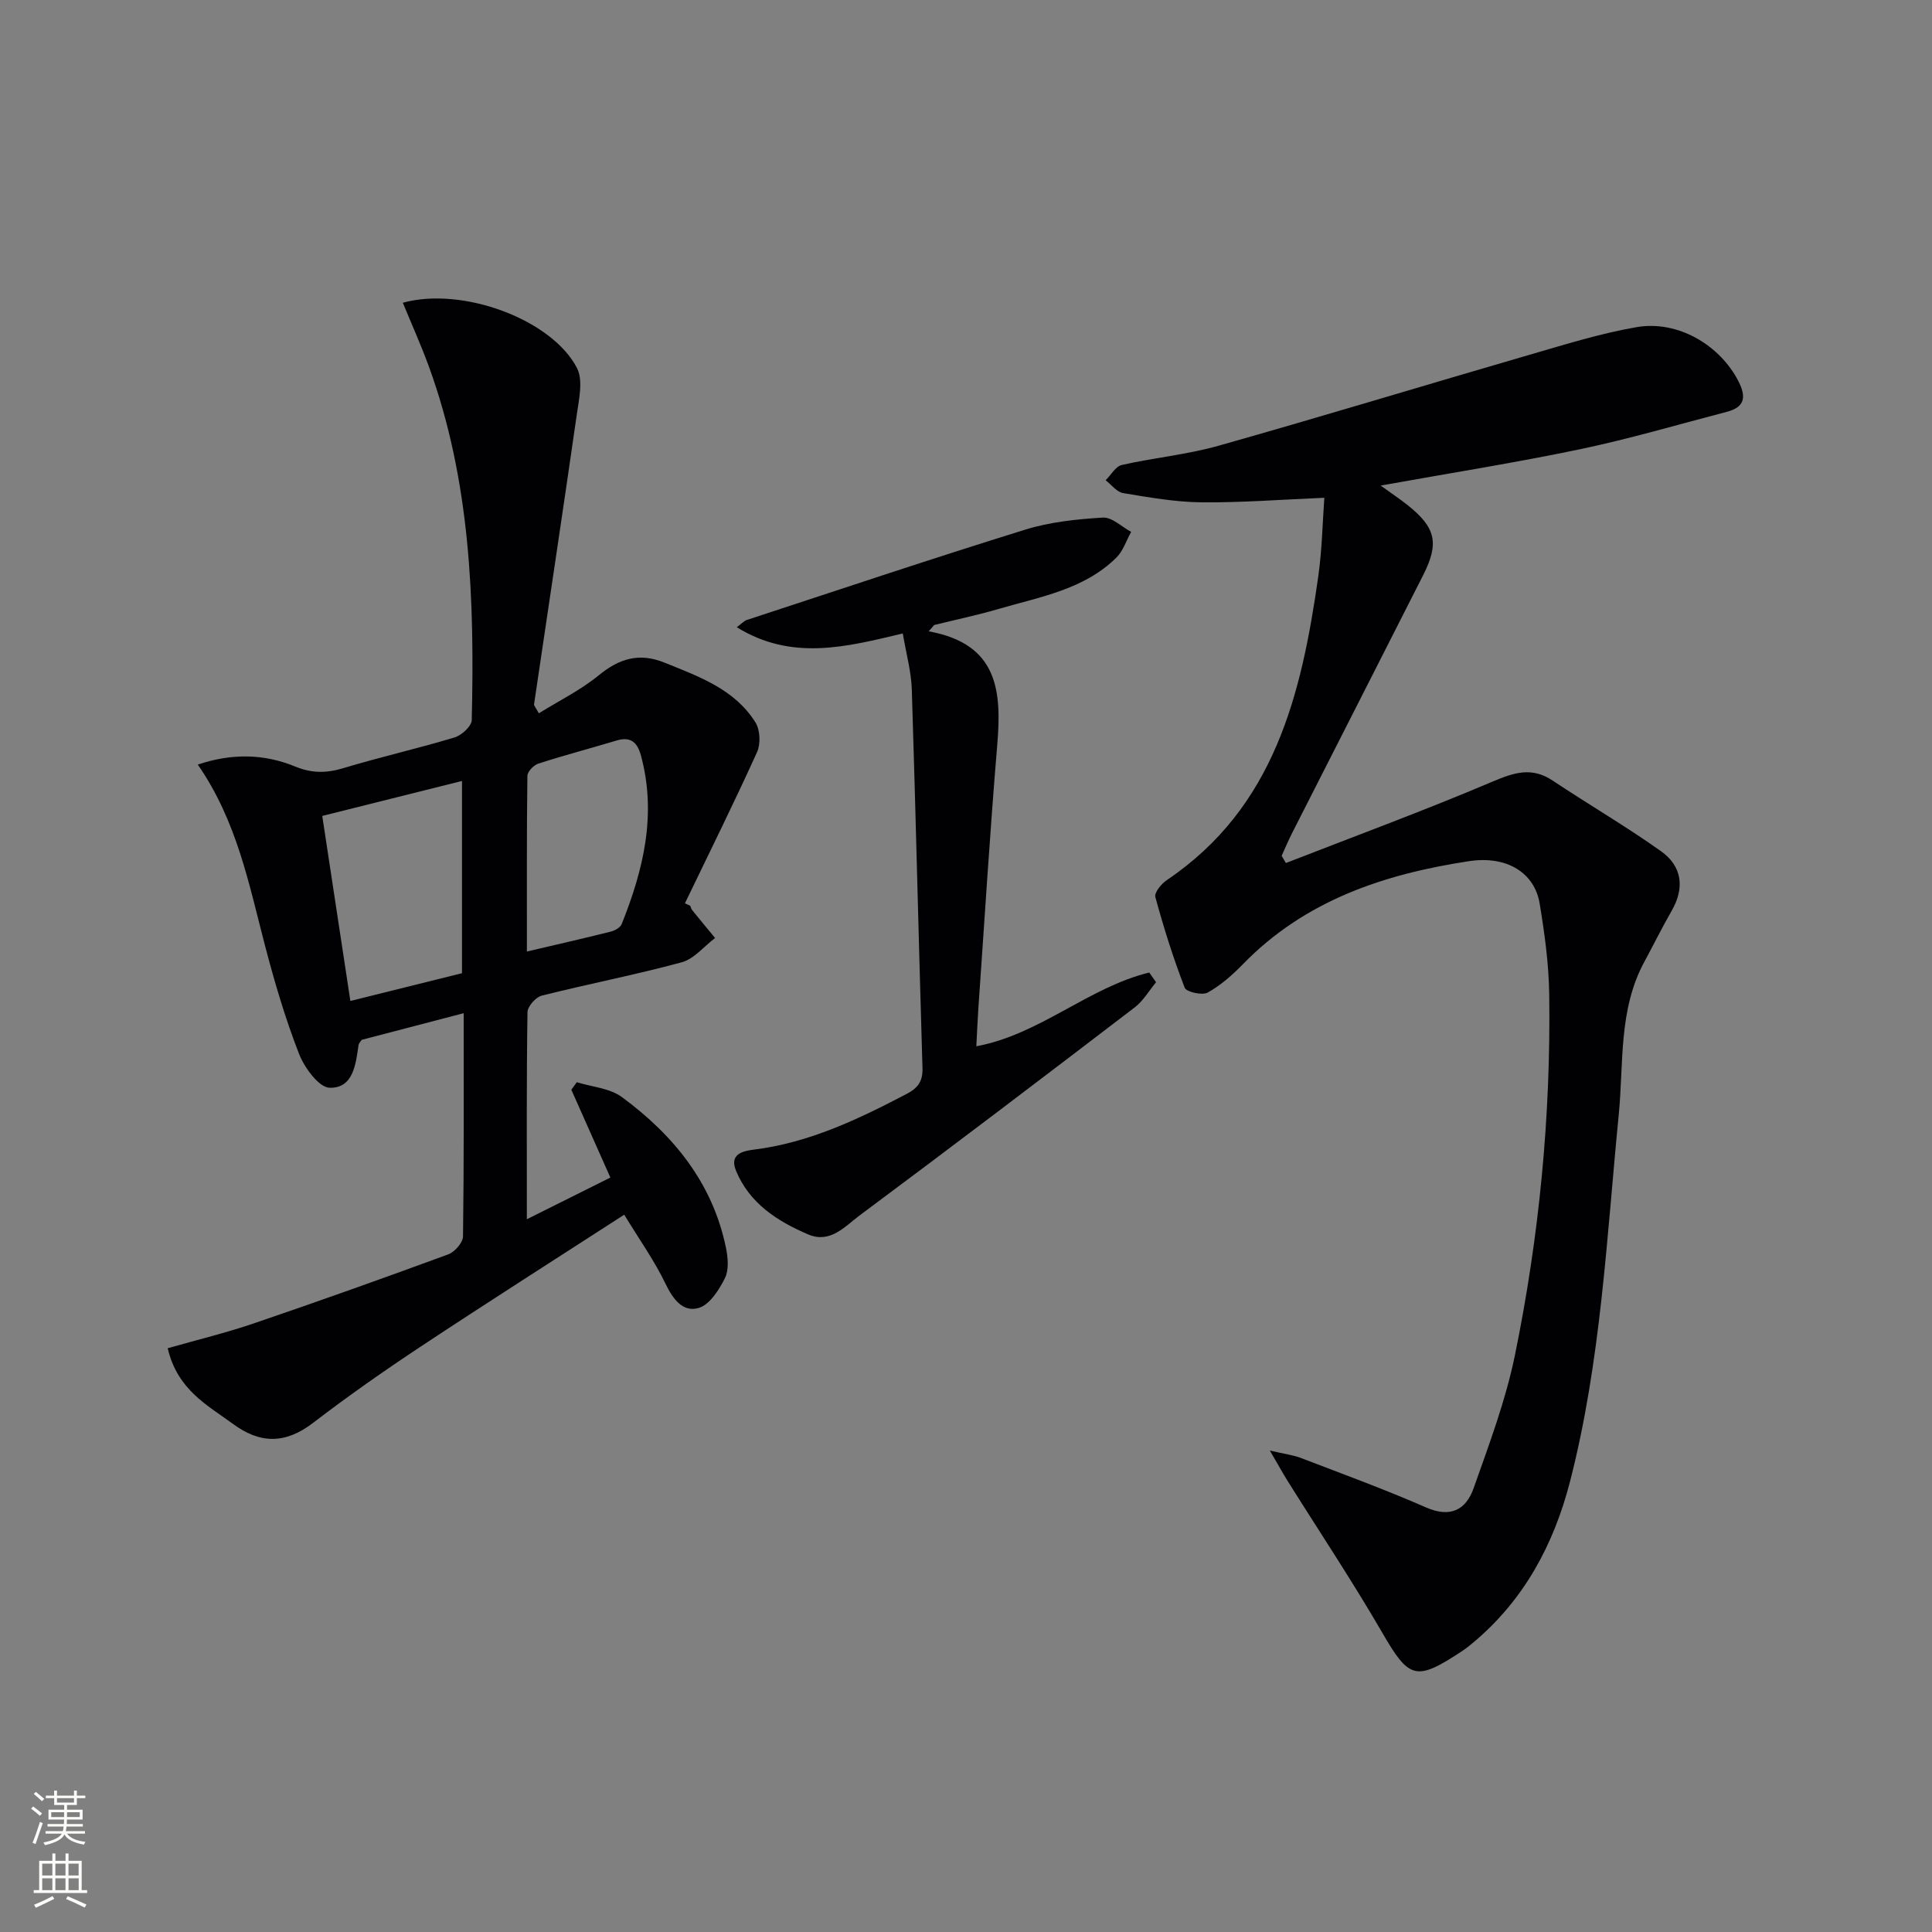 <svg enable-background="new 0 0 400 400" viewBox="0 0 400 400" xmlns="http://www.w3.org/2000/svg"><rect x="0" y="0" width="400" height="400" fill="#808080" stroke="none"/><g fill="#010103"><path d="m274.19 103.06c-8.93.37-17.17 1.02-25.4.94-5.43-.05-10.88-1.02-16.26-1.91-1.32-.22-2.42-1.74-3.62-2.66 1.11-1.09 2.06-2.87 3.35-3.16 6.63-1.51 13.49-2.14 20.01-3.98 21.54-6.08 42.95-12.61 64.45-18.85 7.32-2.12 14.65-4.42 22.13-5.71 8.56-1.47 17.24 3.73 21.07 11.19 1.68 3.28 1.32 5.37-2.39 6.34-10.09 2.63-20.11 5.59-30.31 7.73-13.43 2.81-27 4.96-41.37 7.54 2.22 1.6 3.94 2.75 5.56 4.03 5.86 4.67 6.61 7.87 3.23 14.54-9.01 17.79-18.07 35.55-27.1 53.33-.79 1.56-1.47 3.17-2.19 4.76.29.5.59.99.88 1.49 14.3-5.57 28.7-10.88 42.82-16.87 4.45-1.89 8.1-3.07 12.41-.2 7.43 4.95 15.17 9.46 22.44 14.63 4.33 3.08 4.96 7.54 2.2 12.33-1.99 3.46-3.75 7.04-5.65 10.55-5.4 9.95-4.26 21.04-5.31 31.7-2.5 25.44-3.68 51.07-10.1 75.97-3.34 12.95-9.49 24.45-19.96 33.23-.76.64-1.54 1.27-2.37 1.82-9.65 6.37-10.96 5.79-16.6-3.93-6.17-10.63-13-20.88-19.53-31.31-1.01-1.62-1.93-3.29-3.67-6.28 3.12.73 4.85.93 6.41 1.53 8.68 3.33 17.42 6.52 25.93 10.25 5.08 2.22 8.27.48 9.85-3.99 3.19-9.03 6.61-18.1 8.53-27.44 5.05-24.64 7.47-49.62 7.12-74.8-.09-6.28-.95-12.59-1.98-18.8-1.04-6.32-6.73-9.98-14.65-8.77-17.52 2.66-33.92 8.11-46.75 21.29-2.19 2.25-4.63 4.41-7.33 5.91-1.13.63-4.42-.12-4.76-1-2.37-6.13-4.35-12.43-6.08-18.78-.25-.9 1.23-2.73 2.34-3.48 22.37-15.06 27.93-38.51 31.4-62.94.78-5.54.88-11.18 1.25-16.24z"/><path d="m34.72 279.14c6.17-1.76 12.08-3.19 17.81-5.14 13.49-4.6 26.91-9.38 40.28-14.3 1.34-.49 3.03-2.43 3.05-3.72.21-15.14.14-30.28.14-46.21-7.4 1.93-14.35 3.75-21.13 5.52-.31.49-.59.75-.63 1.04-.59 4.02-1.08 8.99-5.99 8.88-2.22-.05-5.23-4.16-6.34-7.03-2.82-7.23-5.03-14.72-7-22.24-3.36-12.8-5.82-25.89-13.96-37.64 6.9-2.33 13.63-2.29 20.16.4 3.47 1.43 6.49 1.39 10 .33 7.61-2.3 15.39-4.05 23-6.35 1.46-.44 3.53-2.33 3.56-3.59.59-24.84-.24-49.55-8.9-73.27-1.61-4.4-3.54-8.69-5.37-13.14 12.41-3.42 30.9 3.51 36.06 13.52 1.31 2.54.41 6.43-.04 9.62-2.87 20.01-5.9 40-8.85 60-.04.25.28.56.99 1.86 4.18-2.6 8.63-4.78 12.36-7.83 4.29-3.51 8.39-4.8 13.71-2.64 7.13 2.89 14.46 5.47 18.78 12.36.97 1.55 1.1 4.45.33 6.15-4.77 10.52-9.91 20.88-14.93 31.29.37.18.73.35 1.1.53.13.3.2.64.39.88 1.57 1.94 3.16 3.86 4.75 5.78-2.29 1.73-4.34 4.33-6.9 5.03-9.58 2.6-19.36 4.48-29 6.91-1.23.31-2.92 2.23-2.94 3.42-.21 13.96-.13 27.93-.13 42.87 6.21-3.1 11.79-5.88 17.29-8.63-2.77-6.22-5.43-12.2-8.08-18.18.38-.52.75-1.04 1.13-1.56 3.14.98 6.83 1.23 9.34 3.08 10.7 7.88 18.8 17.81 21.55 31.24.41 2.02.63 4.53-.22 6.24-1.21 2.43-3.15 5.49-5.41 6.17-3.25.98-5.33-1.76-6.88-4.98-2.28-4.75-5.38-9.1-8.56-14.32-14.19 9.17-28.2 18.08-42.04 27.24-7.62 5.04-15.13 10.3-22.38 15.86-5.73 4.39-10.96 4.39-16.65.17-5.32-3.9-11.43-7.02-13.45-15.62zm37.82-71.9c8.09-2.01 15.59-3.88 23.11-5.75 0-13.33 0-26.34 0-39.8-9.74 2.44-19.04 4.77-28.93 7.24 1.93 12.67 3.81 25.07 5.82 38.31zm36.55-10.24c6.11-1.43 11.74-2.71 17.32-4.11.86-.21 2-.83 2.29-1.54 4.52-11.26 7.3-22.75 4-34.93-.73-2.68-2.09-3.99-5.02-3.11-5.4 1.62-10.86 3.06-16.23 4.79-.96.31-2.25 1.66-2.26 2.54-.15 11.96-.1 23.92-.1 36.36z"/><path d="m192.28 130.71c14.4 2.6 15.12 12.41 14.19 23.49-1.52 18.22-2.64 36.46-3.92 54.7-.17 2.48-.26 4.96-.41 7.72 13.18-2.45 23.22-12.2 35.8-15.27.47.67.94 1.34 1.41 2.01-1.46 1.76-2.66 3.87-4.43 5.22-18.9 14.45-37.84 28.85-56.93 43.05-3.02 2.24-6.09 5.9-10.65 3.95-6.39-2.73-12.15-6.41-14.96-13.2-1.44-3.47 1.48-4.09 3.69-4.36 11.45-1.43 21.59-6.27 31.63-11.53 2.36-1.24 3.37-2.61 3.29-5.38-.79-26.11-1.38-52.23-2.21-78.34-.12-3.75-1.17-7.47-1.87-11.62-11.67 2.78-22.96 5.76-34.37-1.29 1.08-.8 1.51-1.31 2.05-1.49 19.21-6.3 38.38-12.73 57.69-18.72 5.13-1.59 10.67-2.16 16.06-2.49 1.88-.11 3.9 1.91 5.85 2.96-1 1.79-1.65 3.93-3.04 5.31-6.71 6.64-15.78 8.12-24.34 10.63-4.41 1.29-8.93 2.24-13.4 3.34-.37.43-.75.87-1.13 1.31z"/></g><path d="m6.44 374.46.42-.45c.65.47 1.27.95 1.85 1.44l-.45.49c-.65-.56-1.25-1.06-1.82-1.48m.93 7.33-.63-.26c.55-1.36 1.05-2.8 1.53-4.33.19.1.38.19.59.27-.47 1.29-.96 2.73-1.49 4.32m-.38-10.38.44-.42c.43.34 1.01.82 1.74 1.44l-.49.49c-.53-.51-1.09-1.01-1.69-1.51m2.5.35h1.72v-1.04h.59v1.04h3.52v-1.04h.59v1.04h1.75v.53h-1.75v1.42h-2.03v.97h3.22v2.03h-3.24c0 .35-.01.66-.03.93h3.32v.53h-3.37c-.03.27-.08.58-.15.94h3.96v.53h-3.71c.67.92 1.93 1.48 3.79 1.68-.13.24-.23.44-.29.59-2.13-.38-3.48-1.08-4.04-2.12-.43.97-1.77 1.72-4.03 2.23-.09-.19-.2-.37-.33-.55 2.1-.42 3.37-1.03 3.81-1.83h-3.36v-.53h3.58c.08-.29.13-.61.16-.94h-3.33v-.53h3.39c.02-.27.04-.58.04-.93h-3.23v-2.03h3.25v-.97h-2.07v-1.42h-1.73zm1.12 3.44v1h2.65c.01-.3.02-.44.01-.4v-.25-.35zm1.19-2h3.52v-.91h-3.52zm4.71 2h-2.63v.59c0 .15-.01.28-.01.4h2.64z" fill="#fbfcfa"/><path d="m13.56 383.74h.63v1.52h2.72v6.07h1.13v.6h-11.06v-.6h1.13v-6.07h2.73v-1.52h.63v1.52h2.1v-1.52zm-2.69 8.83.38.56c-1.24.63-2.53 1.25-3.85 1.85-.1-.21-.21-.42-.34-.63 1.37-.55 2.63-1.15 3.81-1.78m-2.13-4.27h2.1v-2.45h-2.1zm0 3.04h2.1v-2.46h-2.1zm2.72-3.04h2.1v-2.45h-2.1zm0 3.04h2.1v-2.46h-2.1zm6.07 3.6c-1.41-.71-2.7-1.3-3.86-1.78l.35-.56c1.45.62 2.75 1.19 3.88 1.72zm-1.25-9.09h-2.1v2.45h2.1zm-2.09 5.49h2.1v-2.46h-2.1z" fill="#fbfcfa"/></svg>